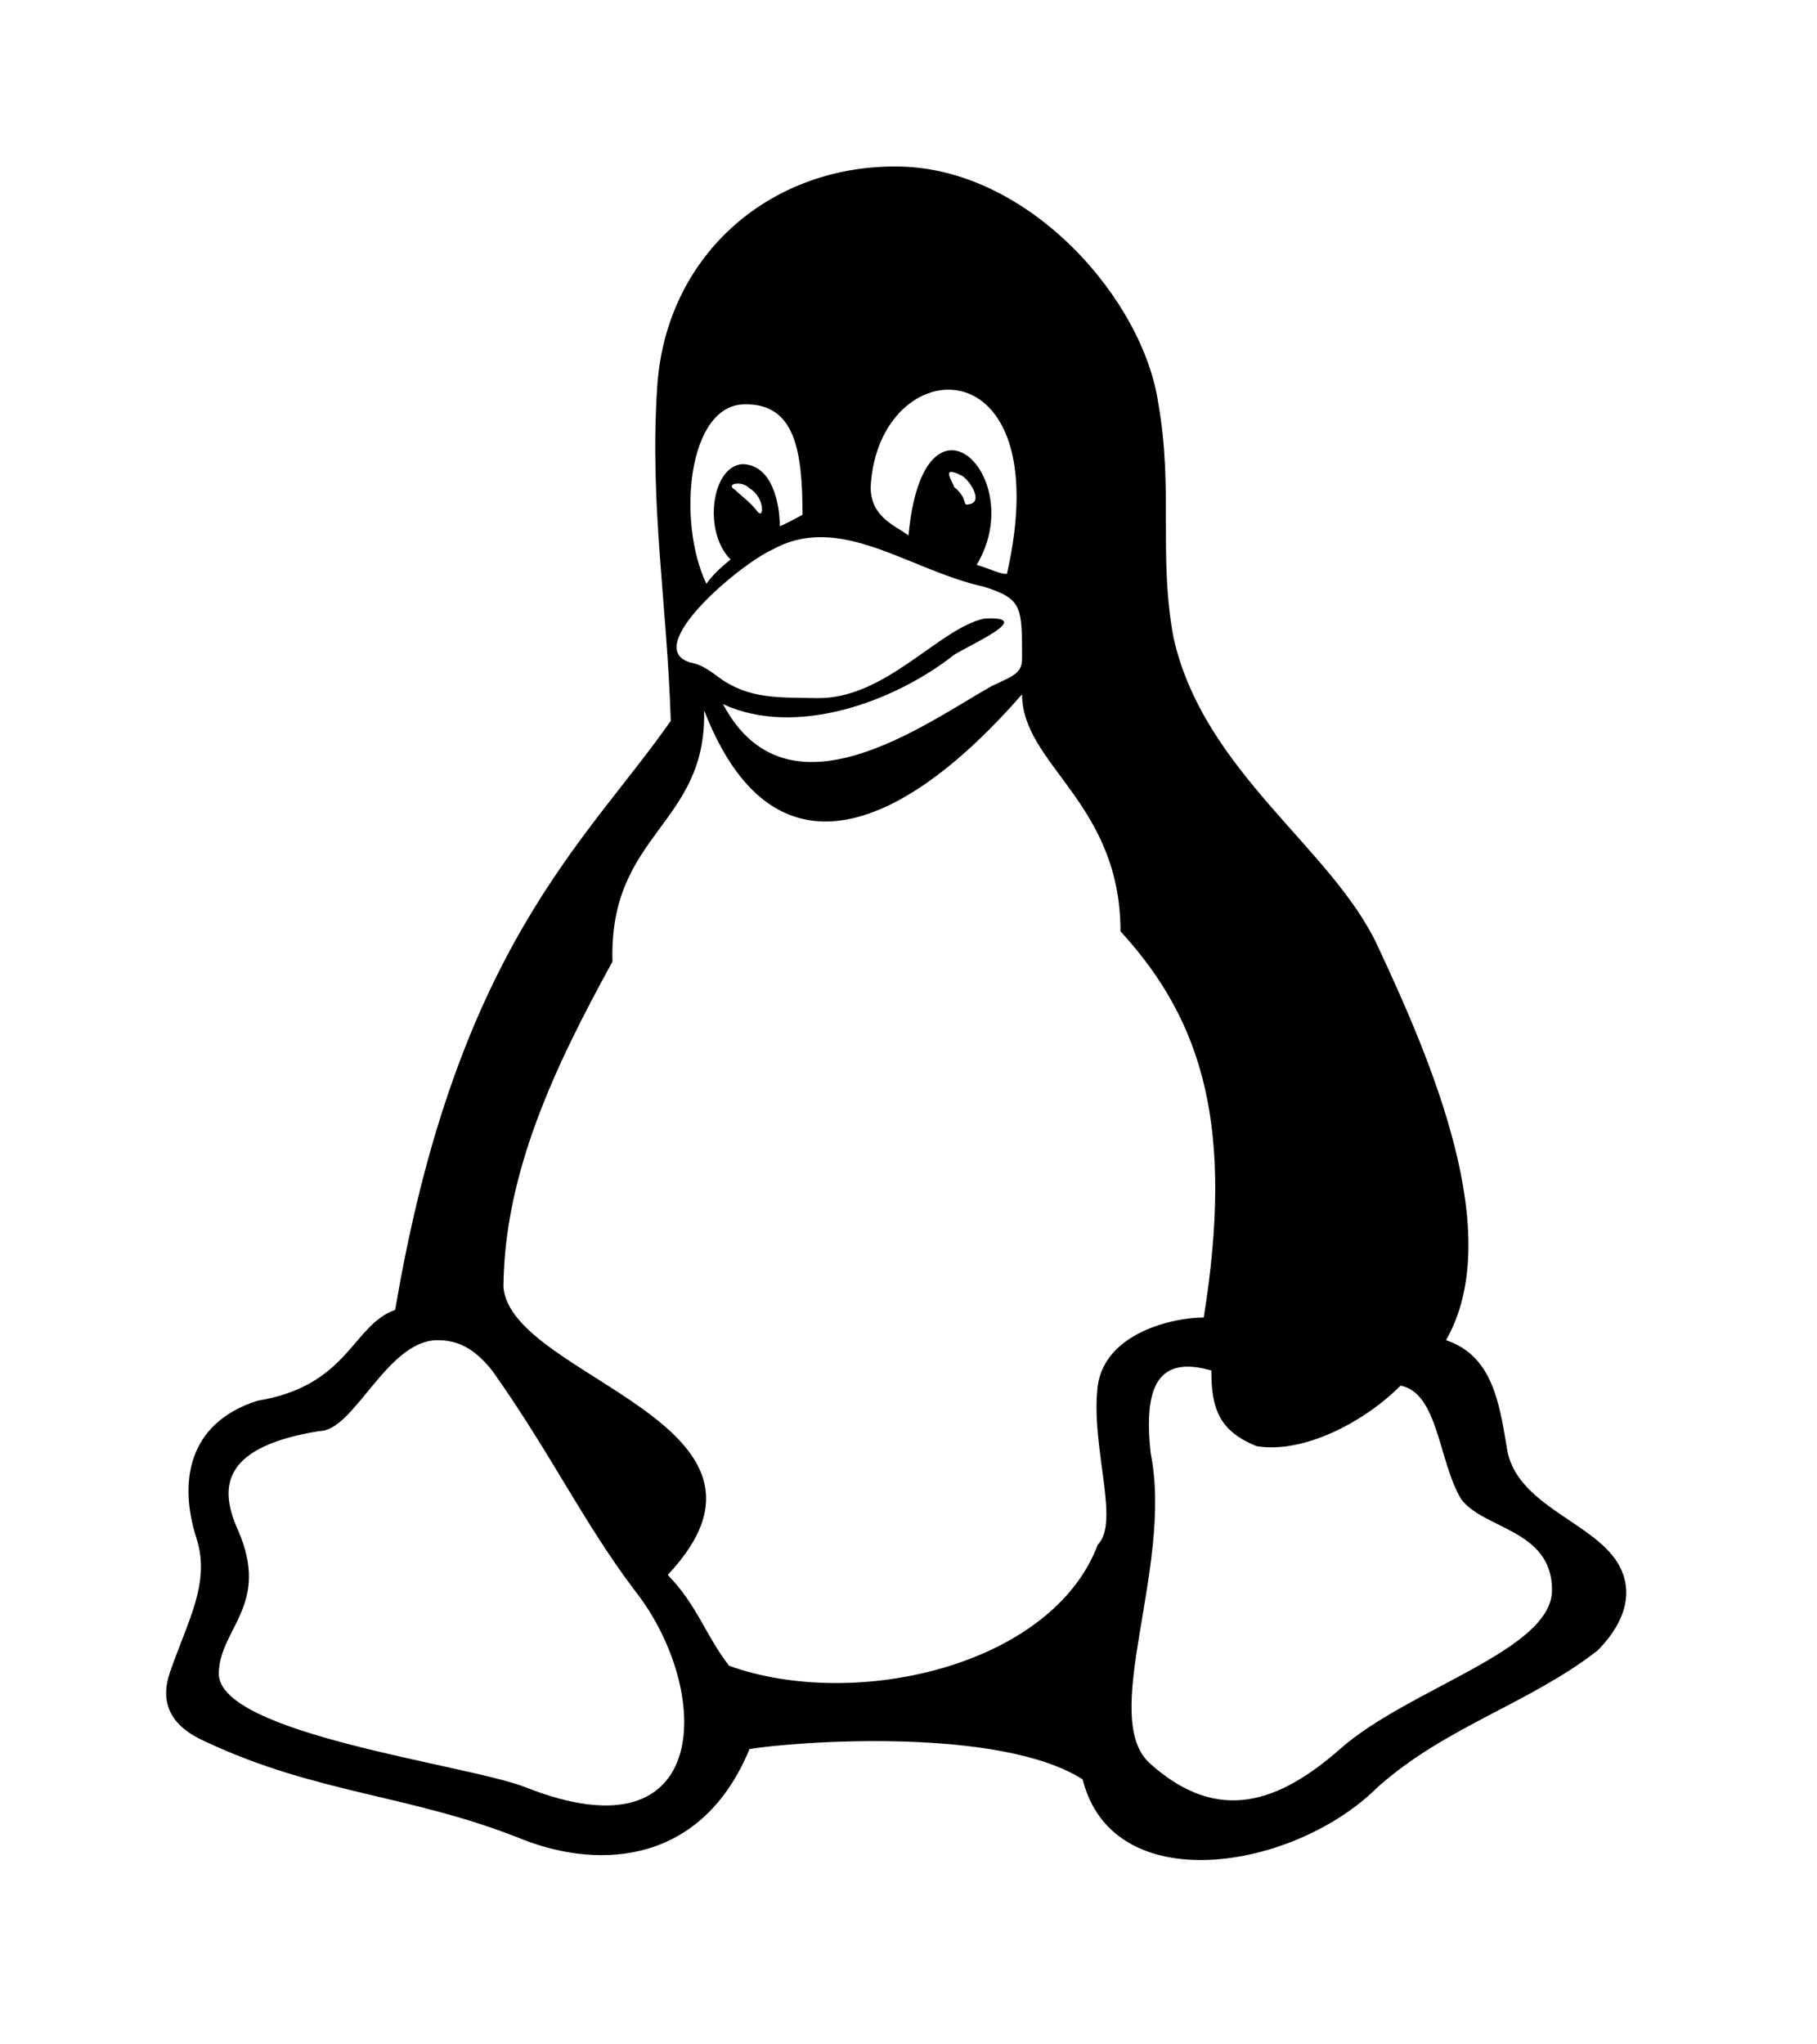 <?xml version="1.0" encoding="UTF-8" standalone="no"?>
<!-- Created with Inkscape (http://www.inkscape.org/) -->
<svg xmlns="http://www.w3.org/2000/svg" version="1.1" width="240" height="270">
<path 
d="m 143,
235 c -11,
-7 -38,
-5 -44,
-4 -6.2,
15 -19.4,
16 -29.8,
12 -14.8,
-6 -27.2,
-6 -42.1,
-13 -4.5,
-2 -6,
-5 -4.7,
-9 2.4,
-7 5.5,
-12 3.5,
-18 -2.2,
-7 -1.3,
-15 8.1,
-18 12.1,
-2 12.5,
-10 18.2,
-12 C 60.3,
125 77.6,
111 88.6,
95.2 88.1,
79.5 85.8,
66.8 86.8,
51.2 87.9,
33.5 102,
21.6 119,
22 c 17,
0.4 32,
17.5 34,
31.3 2,
11.4 0,
20 2,
30.9 4,
17.8 21,
27.8 27,
40.8 7,
15 17,
38 9,
52 6,
2 7,
8 8,
14 1,
8 12,
10 15,
16 2,
4 0,
8 -3,
11 -9,
7 -20,
10 -29,
18 -11,
11 -35,
15 -39,
-1 z M 83.8,
210 C 77,
201 72.8,
192 65,
181 c -2.4,
-3 -4.6,
-4 -7.2,
-4 -6.7,
0 -11,
12 -15.6,
12 -12.4,
2 -13.5,
7 -10.8,
13 4.4,
10 -2.4,
13 -2.5,
19 -0.1,
8 32.6,
12 40.4,
15 25.1,
10 24.8,
-13 14.5,
-26 z m 93.2,
21 c 9,
-8 28,
-13 28,
-21 0,
-8 -9,
-8 -12,
-12 -3,
-5 -3,
-14 -8,
-15 -5,
5 -13,
9 -19,
8 -5,
-2 -6,
-5 -6,
-10 -7,
-2 -9,
2 -8,
11 3,
15 -7,
35 0,
41 9,
8 17,
5 25,
-2 z m -32,
-27 c 3,
-3 -1,
-13 0,
-21 1,
-7 10,
-9 14,
-9 4,
-25 0,
-39 -11,
-51 0,
-17 -13,
-22 -13,
-31.3 C 119,
110 102,
117 93,
93.8 93.4,
109 80.4,
110 80.9,
127 c -7.7,
14 -14.3,
28 -14.4,
43 1,
12 40.5,
18 21.7,
38 3.9,
4 5,
8 8.1,
12 16.7,
6 42.7,
0 48.7,
-16 z M 131,
90.6 c 3,
-1.4 4,
-1.7 4,
-3.7 0,
-6.8 0,
-7.8 -5,
-9.4 -10,
-2.2 -19,
-9.9 -28,
-4.9 -4.4,
2 -17.4,
13 -10.8,
14.9 1.1,
0.2 2.1,
0.7 3.8,
2 4,
2.9 8,
2.6 13,
2.7 9,
0.1 16,
-9.2 22,
-10.5 7,
-0.4 -2,
3.5 -4,
4.8 -8,
6.3 -21,
10.9 -30.5,
6.5 8.5,
16 26.5,
2.7 35.5,
-2.4 z M 96.5,
73.9 C 92.8,
70.2 94,
61.5 98.1,
61.3 c 3.9,
0.1 4.9,
5.2 4.9,
8.2 1,
-0.4 2,
-1 3,
-1.5 0,
-8.5 -1,
-14.7 -7.6,
-14.6 -7.6,
0 -9,
15.5 -5.1,
23.7 0.8,
-1.1 1.7,
-2 3.2,
-3.2 z M 133,
75.8 C 140,
45 116,
46.1 115,
64.3 c 0,
3.9 3,
5 5,
6.4 2,
-21.4 16,
-7.7 9,
3.9 2,
0.6 3,
1.2 4,
1.2 z m -33,
-8.3 c 1,
1.3 1,
-1.9 -1,
-3 -1,
-1.1 -3.3,
-0.6 -1.9,
0.2 0.9,
0.9 1.9,
1.5 2.9,
2.8 z m 28,
-0.9 c 2,
-0.3 0,
-3.3 -1,
-3.8 -3,
-1.5 -1,
1 -1,
1.5 2,
1.6 1,
2.6 2,
2.3 z" />
</svg>
